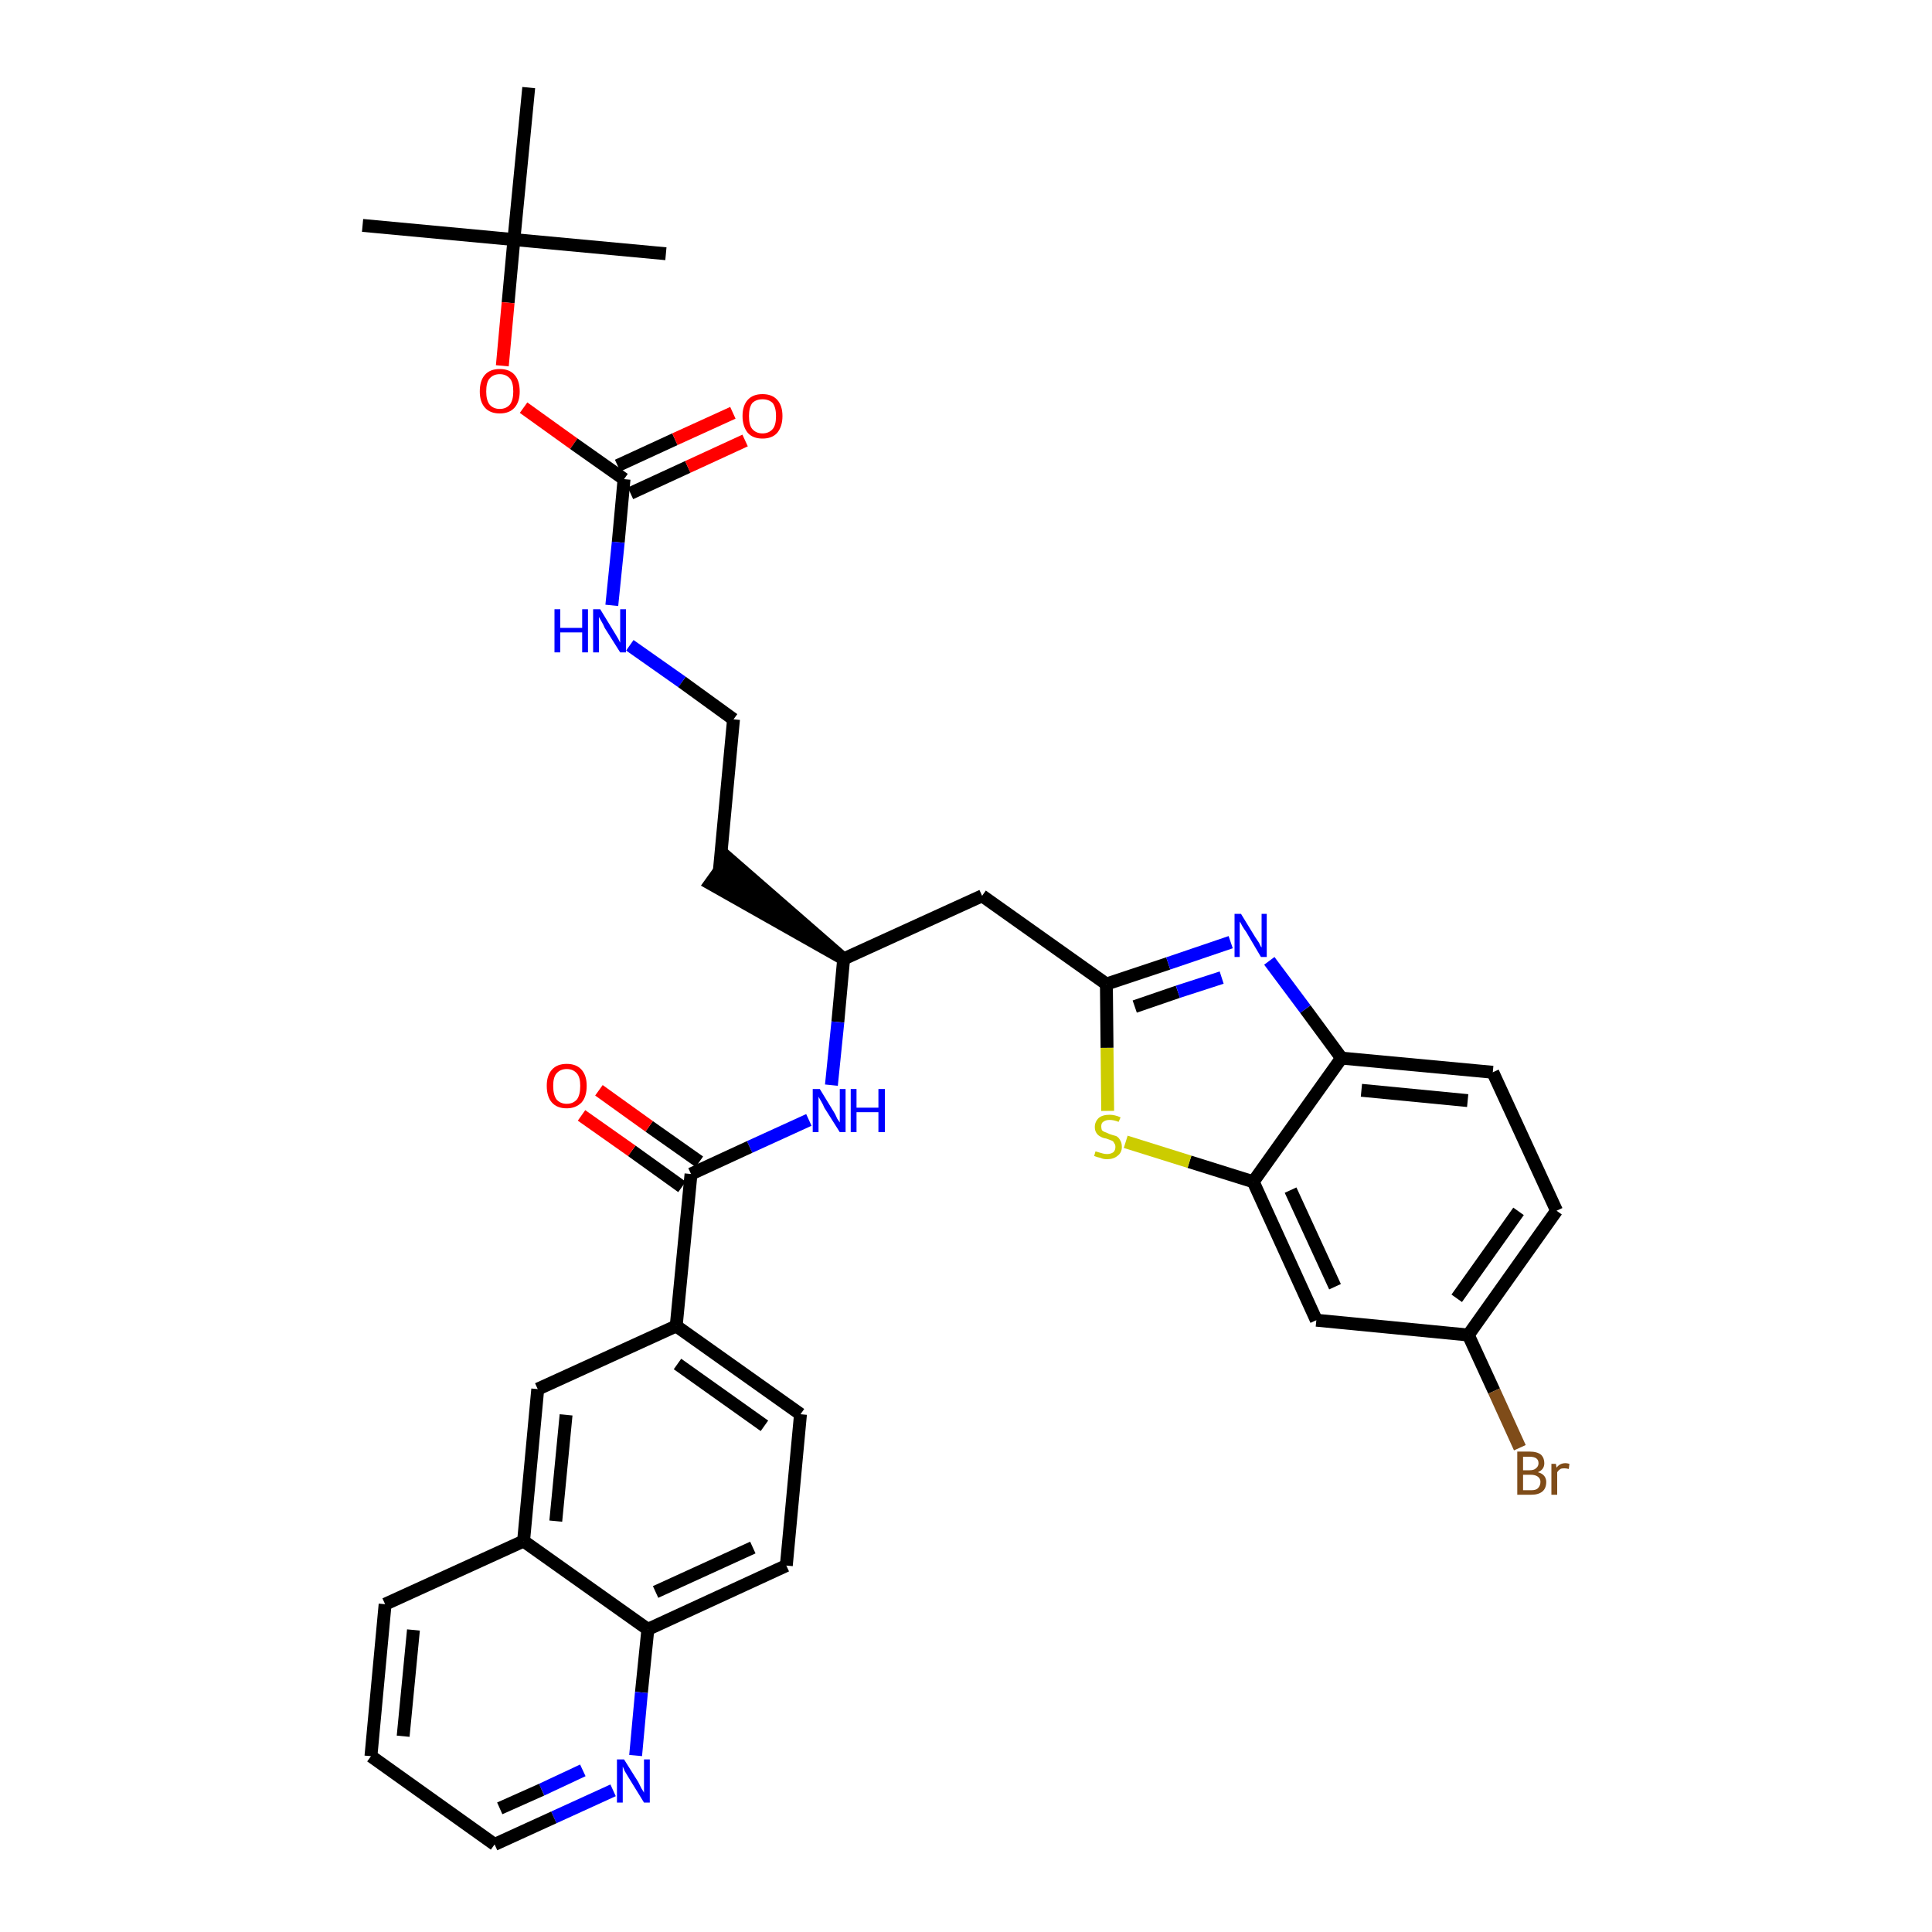 <?xml version='1.0' encoding='iso-8859-1'?>
<svg version='1.1' baseProfile='full'
              xmlns='http://www.w3.org/2000/svg'
                      xmlns:rdkit='http://www.rdkit.org/xml'
                      xmlns:xlink='http://www.w3.org/1999/xlink'
                  xml:space='preserve'
width='300px' height='300px' viewBox='0 0 300 300'>
<!-- END OF HEADER -->
<path class='bond-0 atom-0 atom-1' d='M 56.3,35.0 L 79.8,37.2' style='fill:none;fill-rule:evenodd;stroke:#000000;stroke-width:2.0px;stroke-linecap:butt;stroke-linejoin:miter;stroke-opacity:1' />
<path class='bond-1 atom-1 atom-2' d='M 79.8,37.2 L 103.4,39.4' style='fill:none;fill-rule:evenodd;stroke:#000000;stroke-width:2.0px;stroke-linecap:butt;stroke-linejoin:miter;stroke-opacity:1' />
<path class='bond-2 atom-1 atom-3' d='M 79.8,37.2 L 82.1,13.6' style='fill:none;fill-rule:evenodd;stroke:#000000;stroke-width:2.0px;stroke-linecap:butt;stroke-linejoin:miter;stroke-opacity:1' />
<path class='bond-3 atom-1 atom-4' d='M 79.8,37.2 L 78.9,47.0' style='fill:none;fill-rule:evenodd;stroke:#000000;stroke-width:2.0px;stroke-linecap:butt;stroke-linejoin:miter;stroke-opacity:1' />
<path class='bond-3 atom-1 atom-4' d='M 78.9,47.0 L 78.0,56.8' style='fill:none;fill-rule:evenodd;stroke:#FF0000;stroke-width:2.0px;stroke-linecap:butt;stroke-linejoin:miter;stroke-opacity:1' />
<path class='bond-4 atom-4 atom-5' d='M 81.3,63.3 L 89.1,68.9' style='fill:none;fill-rule:evenodd;stroke:#FF0000;stroke-width:2.0px;stroke-linecap:butt;stroke-linejoin:miter;stroke-opacity:1' />
<path class='bond-4 atom-4 atom-5' d='M 89.1,68.9 L 96.9,74.4' style='fill:none;fill-rule:evenodd;stroke:#000000;stroke-width:2.0px;stroke-linecap:butt;stroke-linejoin:miter;stroke-opacity:1' />
<path class='bond-5 atom-5 atom-6' d='M 97.9,76.6 L 106.8,72.5' style='fill:none;fill-rule:evenodd;stroke:#000000;stroke-width:2.0px;stroke-linecap:butt;stroke-linejoin:miter;stroke-opacity:1' />
<path class='bond-5 atom-5 atom-6' d='M 106.8,72.5 L 115.7,68.4' style='fill:none;fill-rule:evenodd;stroke:#FF0000;stroke-width:2.0px;stroke-linecap:butt;stroke-linejoin:miter;stroke-opacity:1' />
<path class='bond-5 atom-5 atom-6' d='M 95.9,72.3 L 104.8,68.2' style='fill:none;fill-rule:evenodd;stroke:#000000;stroke-width:2.0px;stroke-linecap:butt;stroke-linejoin:miter;stroke-opacity:1' />
<path class='bond-5 atom-5 atom-6' d='M 104.8,68.2 L 113.8,64.1' style='fill:none;fill-rule:evenodd;stroke:#FF0000;stroke-width:2.0px;stroke-linecap:butt;stroke-linejoin:miter;stroke-opacity:1' />
<path class='bond-6 atom-5 atom-7' d='M 96.9,74.4 L 96.0,84.2' style='fill:none;fill-rule:evenodd;stroke:#000000;stroke-width:2.0px;stroke-linecap:butt;stroke-linejoin:miter;stroke-opacity:1' />
<path class='bond-6 atom-5 atom-7' d='M 96.0,84.2 L 95.0,94.0' style='fill:none;fill-rule:evenodd;stroke:#0000FF;stroke-width:2.0px;stroke-linecap:butt;stroke-linejoin:miter;stroke-opacity:1' />
<path class='bond-7 atom-7 atom-8' d='M 97.8,100.2 L 105.9,105.9' style='fill:none;fill-rule:evenodd;stroke:#0000FF;stroke-width:2.0px;stroke-linecap:butt;stroke-linejoin:miter;stroke-opacity:1' />
<path class='bond-7 atom-7 atom-8' d='M 105.9,105.9 L 113.9,111.7' style='fill:none;fill-rule:evenodd;stroke:#000000;stroke-width:2.0px;stroke-linecap:butt;stroke-linejoin:miter;stroke-opacity:1' />
<path class='bond-8 atom-8 atom-9' d='M 113.9,111.7 L 111.7,135.2' style='fill:none;fill-rule:evenodd;stroke:#000000;stroke-width:2.0px;stroke-linecap:butt;stroke-linejoin:miter;stroke-opacity:1' />
<path class='bond-9 atom-10 atom-9' d='M 131.0,148.9 L 113.1,133.3 L 110.3,137.2 Z' style='fill:#000000;fill-rule:evenodd;fill-opacity:1;stroke:#000000;stroke-width:2.0px;stroke-linecap:butt;stroke-linejoin:miter;stroke-opacity:1;' />
<path class='bond-10 atom-10 atom-11' d='M 131.0,148.9 L 152.5,139.1' style='fill:none;fill-rule:evenodd;stroke:#000000;stroke-width:2.0px;stroke-linecap:butt;stroke-linejoin:miter;stroke-opacity:1' />
<path class='bond-21 atom-10 atom-22' d='M 131.0,148.9 L 130.1,158.7' style='fill:none;fill-rule:evenodd;stroke:#000000;stroke-width:2.0px;stroke-linecap:butt;stroke-linejoin:miter;stroke-opacity:1' />
<path class='bond-21 atom-10 atom-22' d='M 130.1,158.7 L 129.1,168.5' style='fill:none;fill-rule:evenodd;stroke:#0000FF;stroke-width:2.0px;stroke-linecap:butt;stroke-linejoin:miter;stroke-opacity:1' />
<path class='bond-11 atom-11 atom-12' d='M 152.5,139.1 L 171.8,152.8' style='fill:none;fill-rule:evenodd;stroke:#000000;stroke-width:2.0px;stroke-linecap:butt;stroke-linejoin:miter;stroke-opacity:1' />
<path class='bond-12 atom-12 atom-13' d='M 171.8,152.8 L 181.4,149.6' style='fill:none;fill-rule:evenodd;stroke:#000000;stroke-width:2.0px;stroke-linecap:butt;stroke-linejoin:miter;stroke-opacity:1' />
<path class='bond-12 atom-12 atom-13' d='M 181.4,149.6 L 191.1,146.3' style='fill:none;fill-rule:evenodd;stroke:#0000FF;stroke-width:2.0px;stroke-linecap:butt;stroke-linejoin:miter;stroke-opacity:1' />
<path class='bond-12 atom-12 atom-13' d='M 176.2,156.3 L 182.9,154.0' style='fill:none;fill-rule:evenodd;stroke:#000000;stroke-width:2.0px;stroke-linecap:butt;stroke-linejoin:miter;stroke-opacity:1' />
<path class='bond-12 atom-12 atom-13' d='M 182.9,154.0 L 189.7,151.8' style='fill:none;fill-rule:evenodd;stroke:#0000FF;stroke-width:2.0px;stroke-linecap:butt;stroke-linejoin:miter;stroke-opacity:1' />
<path class='bond-34 atom-21 atom-12' d='M 172.0,172.5 L 171.9,162.7' style='fill:none;fill-rule:evenodd;stroke:#CCCC00;stroke-width:2.0px;stroke-linecap:butt;stroke-linejoin:miter;stroke-opacity:1' />
<path class='bond-34 atom-21 atom-12' d='M 171.9,162.7 L 171.8,152.8' style='fill:none;fill-rule:evenodd;stroke:#000000;stroke-width:2.0px;stroke-linecap:butt;stroke-linejoin:miter;stroke-opacity:1' />
<path class='bond-13 atom-13 atom-14' d='M 197.1,149.2 L 202.7,156.7' style='fill:none;fill-rule:evenodd;stroke:#0000FF;stroke-width:2.0px;stroke-linecap:butt;stroke-linejoin:miter;stroke-opacity:1' />
<path class='bond-13 atom-13 atom-14' d='M 202.7,156.7 L 208.3,164.3' style='fill:none;fill-rule:evenodd;stroke:#000000;stroke-width:2.0px;stroke-linecap:butt;stroke-linejoin:miter;stroke-opacity:1' />
<path class='bond-14 atom-14 atom-15' d='M 208.3,164.3 L 231.8,166.5' style='fill:none;fill-rule:evenodd;stroke:#000000;stroke-width:2.0px;stroke-linecap:butt;stroke-linejoin:miter;stroke-opacity:1' />
<path class='bond-14 atom-14 atom-15' d='M 211.4,169.3 L 227.9,170.9' style='fill:none;fill-rule:evenodd;stroke:#000000;stroke-width:2.0px;stroke-linecap:butt;stroke-linejoin:miter;stroke-opacity:1' />
<path class='bond-36 atom-20 atom-14' d='M 194.6,183.5 L 208.3,164.3' style='fill:none;fill-rule:evenodd;stroke:#000000;stroke-width:2.0px;stroke-linecap:butt;stroke-linejoin:miter;stroke-opacity:1' />
<path class='bond-15 atom-15 atom-16' d='M 231.8,166.5 L 241.7,188.0' style='fill:none;fill-rule:evenodd;stroke:#000000;stroke-width:2.0px;stroke-linecap:butt;stroke-linejoin:miter;stroke-opacity:1' />
<path class='bond-16 atom-16 atom-17' d='M 241.7,188.0 L 228.0,207.3' style='fill:none;fill-rule:evenodd;stroke:#000000;stroke-width:2.0px;stroke-linecap:butt;stroke-linejoin:miter;stroke-opacity:1' />
<path class='bond-16 atom-16 atom-17' d='M 235.8,188.1 L 226.2,201.6' style='fill:none;fill-rule:evenodd;stroke:#000000;stroke-width:2.0px;stroke-linecap:butt;stroke-linejoin:miter;stroke-opacity:1' />
<path class='bond-17 atom-17 atom-18' d='M 228.0,207.3 L 232.0,216.0' style='fill:none;fill-rule:evenodd;stroke:#000000;stroke-width:2.0px;stroke-linecap:butt;stroke-linejoin:miter;stroke-opacity:1' />
<path class='bond-17 atom-17 atom-18' d='M 232.0,216.0 L 236.0,224.8' style='fill:none;fill-rule:evenodd;stroke:#7F4C19;stroke-width:2.0px;stroke-linecap:butt;stroke-linejoin:miter;stroke-opacity:1' />
<path class='bond-18 atom-17 atom-19' d='M 228.0,207.3 L 204.4,205.0' style='fill:none;fill-rule:evenodd;stroke:#000000;stroke-width:2.0px;stroke-linecap:butt;stroke-linejoin:miter;stroke-opacity:1' />
<path class='bond-19 atom-19 atom-20' d='M 204.4,205.0 L 194.6,183.5' style='fill:none;fill-rule:evenodd;stroke:#000000;stroke-width:2.0px;stroke-linecap:butt;stroke-linejoin:miter;stroke-opacity:1' />
<path class='bond-19 atom-19 atom-20' d='M 207.3,199.8 L 200.4,184.8' style='fill:none;fill-rule:evenodd;stroke:#000000;stroke-width:2.0px;stroke-linecap:butt;stroke-linejoin:miter;stroke-opacity:1' />
<path class='bond-20 atom-20 atom-21' d='M 194.6,183.5 L 184.7,180.4' style='fill:none;fill-rule:evenodd;stroke:#000000;stroke-width:2.0px;stroke-linecap:butt;stroke-linejoin:miter;stroke-opacity:1' />
<path class='bond-20 atom-20 atom-21' d='M 184.7,180.4 L 174.8,177.3' style='fill:none;fill-rule:evenodd;stroke:#CCCC00;stroke-width:2.0px;stroke-linecap:butt;stroke-linejoin:miter;stroke-opacity:1' />
<path class='bond-22 atom-22 atom-23' d='M 125.6,173.9 L 116.4,178.1' style='fill:none;fill-rule:evenodd;stroke:#0000FF;stroke-width:2.0px;stroke-linecap:butt;stroke-linejoin:miter;stroke-opacity:1' />
<path class='bond-22 atom-22 atom-23' d='M 116.4,178.1 L 107.3,182.3' style='fill:none;fill-rule:evenodd;stroke:#000000;stroke-width:2.0px;stroke-linecap:butt;stroke-linejoin:miter;stroke-opacity:1' />
<path class='bond-23 atom-23 atom-24' d='M 108.6,180.4 L 100.8,174.9' style='fill:none;fill-rule:evenodd;stroke:#000000;stroke-width:2.0px;stroke-linecap:butt;stroke-linejoin:miter;stroke-opacity:1' />
<path class='bond-23 atom-23 atom-24' d='M 100.8,174.9 L 93.0,169.3' style='fill:none;fill-rule:evenodd;stroke:#FF0000;stroke-width:2.0px;stroke-linecap:butt;stroke-linejoin:miter;stroke-opacity:1' />
<path class='bond-23 atom-23 atom-24' d='M 105.9,184.3 L 98.1,178.7' style='fill:none;fill-rule:evenodd;stroke:#000000;stroke-width:2.0px;stroke-linecap:butt;stroke-linejoin:miter;stroke-opacity:1' />
<path class='bond-23 atom-23 atom-24' d='M 98.1,178.7 L 90.3,173.2' style='fill:none;fill-rule:evenodd;stroke:#FF0000;stroke-width:2.0px;stroke-linecap:butt;stroke-linejoin:miter;stroke-opacity:1' />
<path class='bond-24 atom-23 atom-25' d='M 107.3,182.3 L 105.0,205.9' style='fill:none;fill-rule:evenodd;stroke:#000000;stroke-width:2.0px;stroke-linecap:butt;stroke-linejoin:miter;stroke-opacity:1' />
<path class='bond-25 atom-25 atom-26' d='M 105.0,205.9 L 124.3,219.6' style='fill:none;fill-rule:evenodd;stroke:#000000;stroke-width:2.0px;stroke-linecap:butt;stroke-linejoin:miter;stroke-opacity:1' />
<path class='bond-25 atom-25 atom-26' d='M 105.2,211.8 L 118.7,221.4' style='fill:none;fill-rule:evenodd;stroke:#000000;stroke-width:2.0px;stroke-linecap:butt;stroke-linejoin:miter;stroke-opacity:1' />
<path class='bond-35 atom-34 atom-25' d='M 83.5,215.7 L 105.0,205.9' style='fill:none;fill-rule:evenodd;stroke:#000000;stroke-width:2.0px;stroke-linecap:butt;stroke-linejoin:miter;stroke-opacity:1' />
<path class='bond-26 atom-26 atom-27' d='M 124.3,219.6 L 122.1,243.1' style='fill:none;fill-rule:evenodd;stroke:#000000;stroke-width:2.0px;stroke-linecap:butt;stroke-linejoin:miter;stroke-opacity:1' />
<path class='bond-27 atom-27 atom-28' d='M 122.1,243.1 L 100.6,253.0' style='fill:none;fill-rule:evenodd;stroke:#000000;stroke-width:2.0px;stroke-linecap:butt;stroke-linejoin:miter;stroke-opacity:1' />
<path class='bond-27 atom-27 atom-28' d='M 116.9,240.3 L 101.8,247.2' style='fill:none;fill-rule:evenodd;stroke:#000000;stroke-width:2.0px;stroke-linecap:butt;stroke-linejoin:miter;stroke-opacity:1' />
<path class='bond-28 atom-28 atom-29' d='M 100.6,253.0 L 99.6,262.8' style='fill:none;fill-rule:evenodd;stroke:#000000;stroke-width:2.0px;stroke-linecap:butt;stroke-linejoin:miter;stroke-opacity:1' />
<path class='bond-28 atom-28 atom-29' d='M 99.6,262.8 L 98.7,272.6' style='fill:none;fill-rule:evenodd;stroke:#0000FF;stroke-width:2.0px;stroke-linecap:butt;stroke-linejoin:miter;stroke-opacity:1' />
<path class='bond-37 atom-33 atom-28' d='M 81.3,239.3 L 100.6,253.0' style='fill:none;fill-rule:evenodd;stroke:#000000;stroke-width:2.0px;stroke-linecap:butt;stroke-linejoin:miter;stroke-opacity:1' />
<path class='bond-29 atom-29 atom-30' d='M 95.2,278.0 L 86.0,282.2' style='fill:none;fill-rule:evenodd;stroke:#0000FF;stroke-width:2.0px;stroke-linecap:butt;stroke-linejoin:miter;stroke-opacity:1' />
<path class='bond-29 atom-29 atom-30' d='M 86.0,282.2 L 76.8,286.4' style='fill:none;fill-rule:evenodd;stroke:#000000;stroke-width:2.0px;stroke-linecap:butt;stroke-linejoin:miter;stroke-opacity:1' />
<path class='bond-29 atom-29 atom-30' d='M 90.5,274.9 L 84.1,277.9' style='fill:none;fill-rule:evenodd;stroke:#0000FF;stroke-width:2.0px;stroke-linecap:butt;stroke-linejoin:miter;stroke-opacity:1' />
<path class='bond-29 atom-29 atom-30' d='M 84.1,277.9 L 77.6,280.8' style='fill:none;fill-rule:evenodd;stroke:#000000;stroke-width:2.0px;stroke-linecap:butt;stroke-linejoin:miter;stroke-opacity:1' />
<path class='bond-30 atom-30 atom-31' d='M 76.8,286.4 L 57.6,272.7' style='fill:none;fill-rule:evenodd;stroke:#000000;stroke-width:2.0px;stroke-linecap:butt;stroke-linejoin:miter;stroke-opacity:1' />
<path class='bond-31 atom-31 atom-32' d='M 57.6,272.7 L 59.8,249.1' style='fill:none;fill-rule:evenodd;stroke:#000000;stroke-width:2.0px;stroke-linecap:butt;stroke-linejoin:miter;stroke-opacity:1' />
<path class='bond-31 atom-31 atom-32' d='M 62.6,269.6 L 64.2,253.1' style='fill:none;fill-rule:evenodd;stroke:#000000;stroke-width:2.0px;stroke-linecap:butt;stroke-linejoin:miter;stroke-opacity:1' />
<path class='bond-32 atom-32 atom-33' d='M 59.8,249.1 L 81.3,239.3' style='fill:none;fill-rule:evenodd;stroke:#000000;stroke-width:2.0px;stroke-linecap:butt;stroke-linejoin:miter;stroke-opacity:1' />
<path class='bond-33 atom-33 atom-34' d='M 81.3,239.3 L 83.5,215.7' style='fill:none;fill-rule:evenodd;stroke:#000000;stroke-width:2.0px;stroke-linecap:butt;stroke-linejoin:miter;stroke-opacity:1' />
<path class='bond-33 atom-33 atom-34' d='M 86.3,236.2 L 87.9,219.7' style='fill:none;fill-rule:evenodd;stroke:#000000;stroke-width:2.0px;stroke-linecap:butt;stroke-linejoin:miter;stroke-opacity:1' />
<path  class='atom-4' d='M 74.5 60.8
Q 74.5 59.1, 75.3 58.2
Q 76.1 57.3, 77.6 57.3
Q 79.1 57.3, 79.9 58.2
Q 80.7 59.1, 80.7 60.8
Q 80.7 62.4, 79.9 63.3
Q 79.1 64.2, 77.6 64.2
Q 76.1 64.2, 75.3 63.3
Q 74.5 62.4, 74.5 60.8
M 77.6 63.5
Q 78.6 63.5, 79.2 62.8
Q 79.7 62.1, 79.7 60.8
Q 79.7 59.4, 79.2 58.8
Q 78.6 58.1, 77.6 58.1
Q 76.6 58.1, 76.0 58.8
Q 75.5 59.4, 75.5 60.8
Q 75.5 62.1, 76.0 62.8
Q 76.6 63.5, 77.6 63.5
' fill='#FF0000'/>
<path  class='atom-6' d='M 115.3 64.6
Q 115.3 63.0, 116.1 62.1
Q 116.9 61.2, 118.4 61.2
Q 119.9 61.2, 120.7 62.1
Q 121.5 63.0, 121.5 64.6
Q 121.5 66.2, 120.7 67.2
Q 119.9 68.1, 118.4 68.1
Q 116.9 68.1, 116.1 67.2
Q 115.3 66.2, 115.3 64.6
M 118.4 67.3
Q 119.4 67.3, 120.0 66.6
Q 120.5 66.0, 120.5 64.6
Q 120.5 63.3, 120.0 62.6
Q 119.4 62.0, 118.4 62.0
Q 117.4 62.0, 116.8 62.6
Q 116.3 63.3, 116.3 64.6
Q 116.3 66.0, 116.8 66.6
Q 117.4 67.3, 118.4 67.3
' fill='#FF0000'/>
<path  class='atom-7' d='M 86.1 94.6
L 87.0 94.6
L 87.0 97.5
L 90.4 97.5
L 90.4 94.6
L 91.3 94.6
L 91.3 101.3
L 90.4 101.3
L 90.4 98.2
L 87.0 98.2
L 87.0 101.3
L 86.1 101.3
L 86.1 94.6
' fill='#0000FF'/>
<path  class='atom-7' d='M 93.2 94.6
L 95.4 98.2
Q 95.6 98.5, 96.0 99.2
Q 96.3 99.8, 96.3 99.8
L 96.3 94.6
L 97.2 94.6
L 97.2 101.3
L 96.3 101.3
L 93.9 97.5
Q 93.7 97.0, 93.4 96.5
Q 93.1 96.0, 93.0 95.8
L 93.0 101.3
L 92.1 101.3
L 92.1 94.6
L 93.2 94.6
' fill='#0000FF'/>
<path  class='atom-13' d='M 192.7 141.9
L 194.9 145.5
Q 195.1 145.8, 195.5 146.4
Q 195.8 147.1, 195.9 147.1
L 195.9 141.9
L 196.7 141.9
L 196.7 148.6
L 195.8 148.6
L 193.5 144.7
Q 193.2 144.3, 192.9 143.8
Q 192.6 143.2, 192.5 143.1
L 192.5 148.6
L 191.7 148.6
L 191.7 141.9
L 192.7 141.9
' fill='#0000FF'/>
<path  class='atom-18' d='M 238.8 228.6
Q 239.5 228.8, 239.8 229.2
Q 240.1 229.6, 240.1 230.1
Q 240.1 231.1, 239.5 231.6
Q 238.9 232.1, 237.8 232.1
L 235.6 232.1
L 235.6 225.4
L 237.5 225.4
Q 238.7 225.4, 239.3 225.9
Q 239.8 226.4, 239.8 227.2
Q 239.8 228.2, 238.8 228.6
M 236.5 226.2
L 236.5 228.3
L 237.5 228.3
Q 238.2 228.3, 238.5 228.0
Q 238.9 227.7, 238.9 227.2
Q 238.9 226.2, 237.5 226.2
L 236.5 226.2
M 237.8 231.4
Q 238.5 231.4, 238.8 231.1
Q 239.2 230.7, 239.2 230.1
Q 239.2 229.6, 238.8 229.3
Q 238.4 229.0, 237.7 229.0
L 236.5 229.0
L 236.5 231.4
L 237.8 231.4
' fill='#7F4C19'/>
<path  class='atom-18' d='M 241.6 227.3
L 241.7 227.9
Q 242.2 227.2, 243.1 227.2
Q 243.3 227.2, 243.7 227.3
L 243.6 228.1
Q 243.2 228.0, 242.9 228.0
Q 242.5 228.0, 242.3 228.1
Q 242.0 228.3, 241.8 228.6
L 241.8 232.1
L 240.9 232.1
L 240.9 227.3
L 241.6 227.3
' fill='#7F4C19'/>
<path  class='atom-21' d='M 170.1 178.8
Q 170.2 178.8, 170.5 178.9
Q 170.8 179.0, 171.2 179.1
Q 171.5 179.2, 171.9 179.2
Q 172.5 179.2, 172.9 178.9
Q 173.2 178.6, 173.2 178.1
Q 173.2 177.7, 173.0 177.5
Q 172.9 177.2, 172.6 177.1
Q 172.3 177.0, 171.8 176.8
Q 171.2 176.7, 170.9 176.5
Q 170.5 176.3, 170.3 176.0
Q 170.0 175.6, 170.0 175.0
Q 170.0 174.2, 170.6 173.6
Q 171.2 173.1, 172.3 173.1
Q 173.1 173.1, 174.0 173.5
L 173.7 174.2
Q 172.9 173.9, 172.3 173.9
Q 171.7 173.9, 171.3 174.2
Q 171.0 174.4, 171.0 174.9
Q 171.0 175.2, 171.1 175.5
Q 171.3 175.7, 171.6 175.8
Q 171.9 175.9, 172.3 176.1
Q 172.9 176.3, 173.3 176.4
Q 173.7 176.6, 173.9 177.0
Q 174.2 177.4, 174.2 178.1
Q 174.2 179.0, 173.5 179.5
Q 172.9 180.0, 171.9 180.0
Q 171.3 180.0, 170.9 179.8
Q 170.4 179.7, 169.9 179.5
L 170.1 178.8
' fill='#CCCC00'/>
<path  class='atom-22' d='M 127.3 169.1
L 129.5 172.7
Q 129.7 173.0, 130.0 173.7
Q 130.4 174.3, 130.4 174.3
L 130.4 169.1
L 131.3 169.1
L 131.3 175.8
L 130.4 175.8
L 128.0 172.0
Q 127.8 171.5, 127.5 171.0
Q 127.2 170.5, 127.1 170.3
L 127.1 175.8
L 126.2 175.8
L 126.2 169.1
L 127.3 169.1
' fill='#0000FF'/>
<path  class='atom-22' d='M 132.1 169.1
L 133.0 169.1
L 133.0 172.0
L 136.4 172.0
L 136.4 169.1
L 137.4 169.1
L 137.4 175.8
L 136.4 175.8
L 136.4 172.7
L 133.0 172.7
L 133.0 175.8
L 132.1 175.8
L 132.1 169.1
' fill='#0000FF'/>
<path  class='atom-24' d='M 84.9 168.6
Q 84.9 167.0, 85.7 166.1
Q 86.5 165.2, 88.0 165.2
Q 89.5 165.2, 90.3 166.1
Q 91.1 167.0, 91.1 168.6
Q 91.1 170.3, 90.3 171.2
Q 89.4 172.1, 88.0 172.1
Q 86.5 172.1, 85.7 171.2
Q 84.9 170.3, 84.9 168.6
M 88.0 171.4
Q 89.0 171.4, 89.6 170.7
Q 90.1 170.0, 90.1 168.6
Q 90.1 167.3, 89.6 166.7
Q 89.0 166.0, 88.0 166.0
Q 87.0 166.0, 86.4 166.7
Q 85.9 167.3, 85.9 168.6
Q 85.9 170.0, 86.4 170.7
Q 87.0 171.4, 88.0 171.4
' fill='#FF0000'/>
<path  class='atom-29' d='M 96.9 273.2
L 99.1 276.7
Q 99.3 277.1, 99.6 277.7
Q 100.0 278.3, 100.0 278.4
L 100.0 273.2
L 100.9 273.2
L 100.9 279.9
L 100.0 279.9
L 97.6 276.0
Q 97.3 275.5, 97.0 275.0
Q 96.8 274.5, 96.7 274.3
L 96.7 279.9
L 95.8 279.9
L 95.8 273.2
L 96.9 273.2
' fill='#0000FF'/>
</svg>
